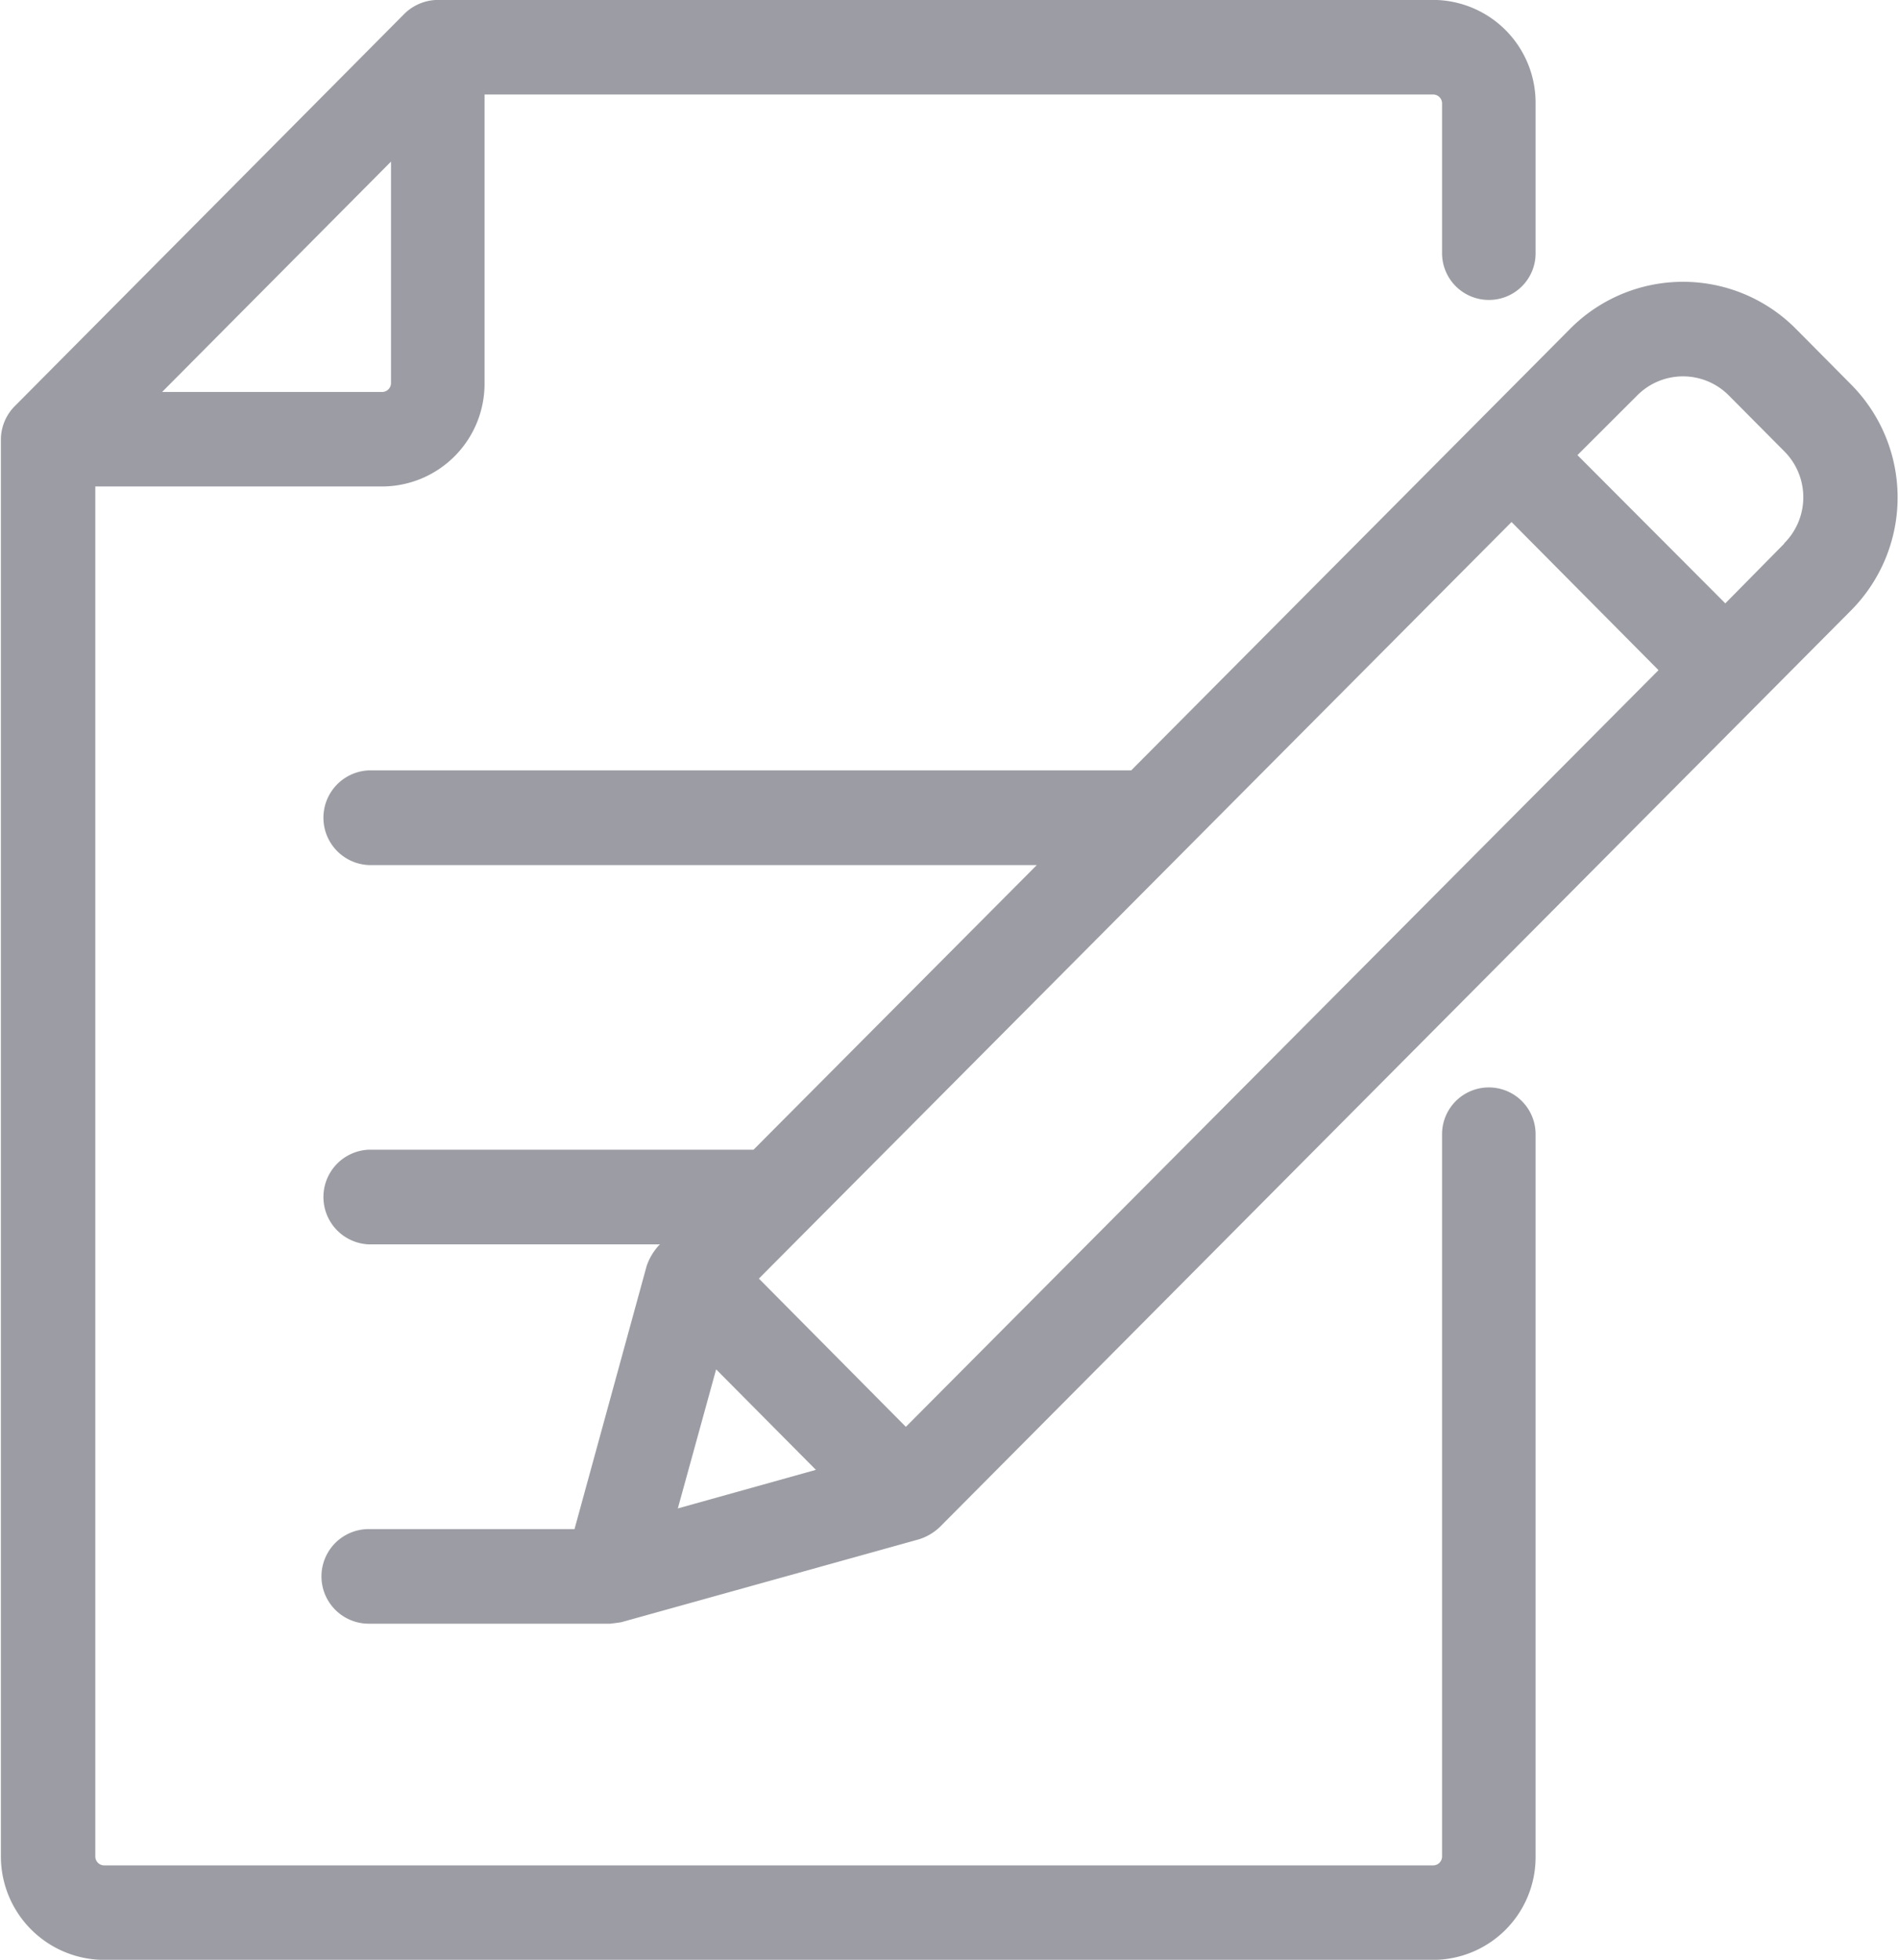 <svg xmlns="http://www.w3.org/2000/svg" width="21.32" height="22" viewBox="0 0 21.32 22">
  <defs>
    <style>
      .cls-1 {
        fill: #9c9da4;
        fill-rule: evenodd;
      }
    </style>
  </defs>
  <path class="cls-1" d="M3630.06,337.867a0.523,0.523,0,0,0,.52-0.531v-1.675a1.154,1.154,0,0,0-1.15-1.162h-11.17a0.542,0.542,0,0,0-.38.156l-4.37,4.4a0.535,0.535,0,0,0-.16.376v15.909a1.162,1.162,0,0,0,1.16,1.161h14.92a1.153,1.153,0,0,0,1.15-1.161v-8.108a0.525,0.525,0,1,0-1.05,0v8.108a0.1,0.1,0,0,1-.1.1h-14.92a0.1,0.1,0,0,1-.1-0.1V339.961h3.22a1.153,1.153,0,0,0,1.15-1.161v-3.239h10.65a0.1,0.1,0,0,1,.1.1v1.675A0.525,0.525,0,0,0,3630.06,337.867Zm-12.33.933a0.1,0.1,0,0,1-.1.1h-2.47l2.57-2.586V338.8Zm16.39,0.014-0.62-.625a1.785,1.785,0,0,0-2.53,0l-4.93,4.959h-8.56a0.532,0.532,0,0,0,0,1.063h7.5l-3.18,3.195h-4.32a0.532,0.532,0,0,0,0,1.063h3.27l-0.01.008a0.658,0.658,0,0,0-.14.234l-0.81,2.954h-2.31a0.531,0.531,0,0,0,0,1.062h2.71s0.12-.014.13-0.018l3.34-.93a0.6,0.6,0,0,0,.23-0.136l10.23-10.289A1.8,1.8,0,0,0,3634.12,338.814Zm-13.17,12.619,0.43-1.561L3622.5,351Zm2.56-.916-1.65-1.664,8.45-8.493,1.65,1.663Zm9.86-9.913-0.66.669-1.66-1.664,0.67-.669a0.724,0.724,0,0,1,1.03,0l0.62,0.624A0.73,0.73,0,0,1,3633.37,340.6Z" transform="translate(-3613.34 -334.5)"/>
</svg>
